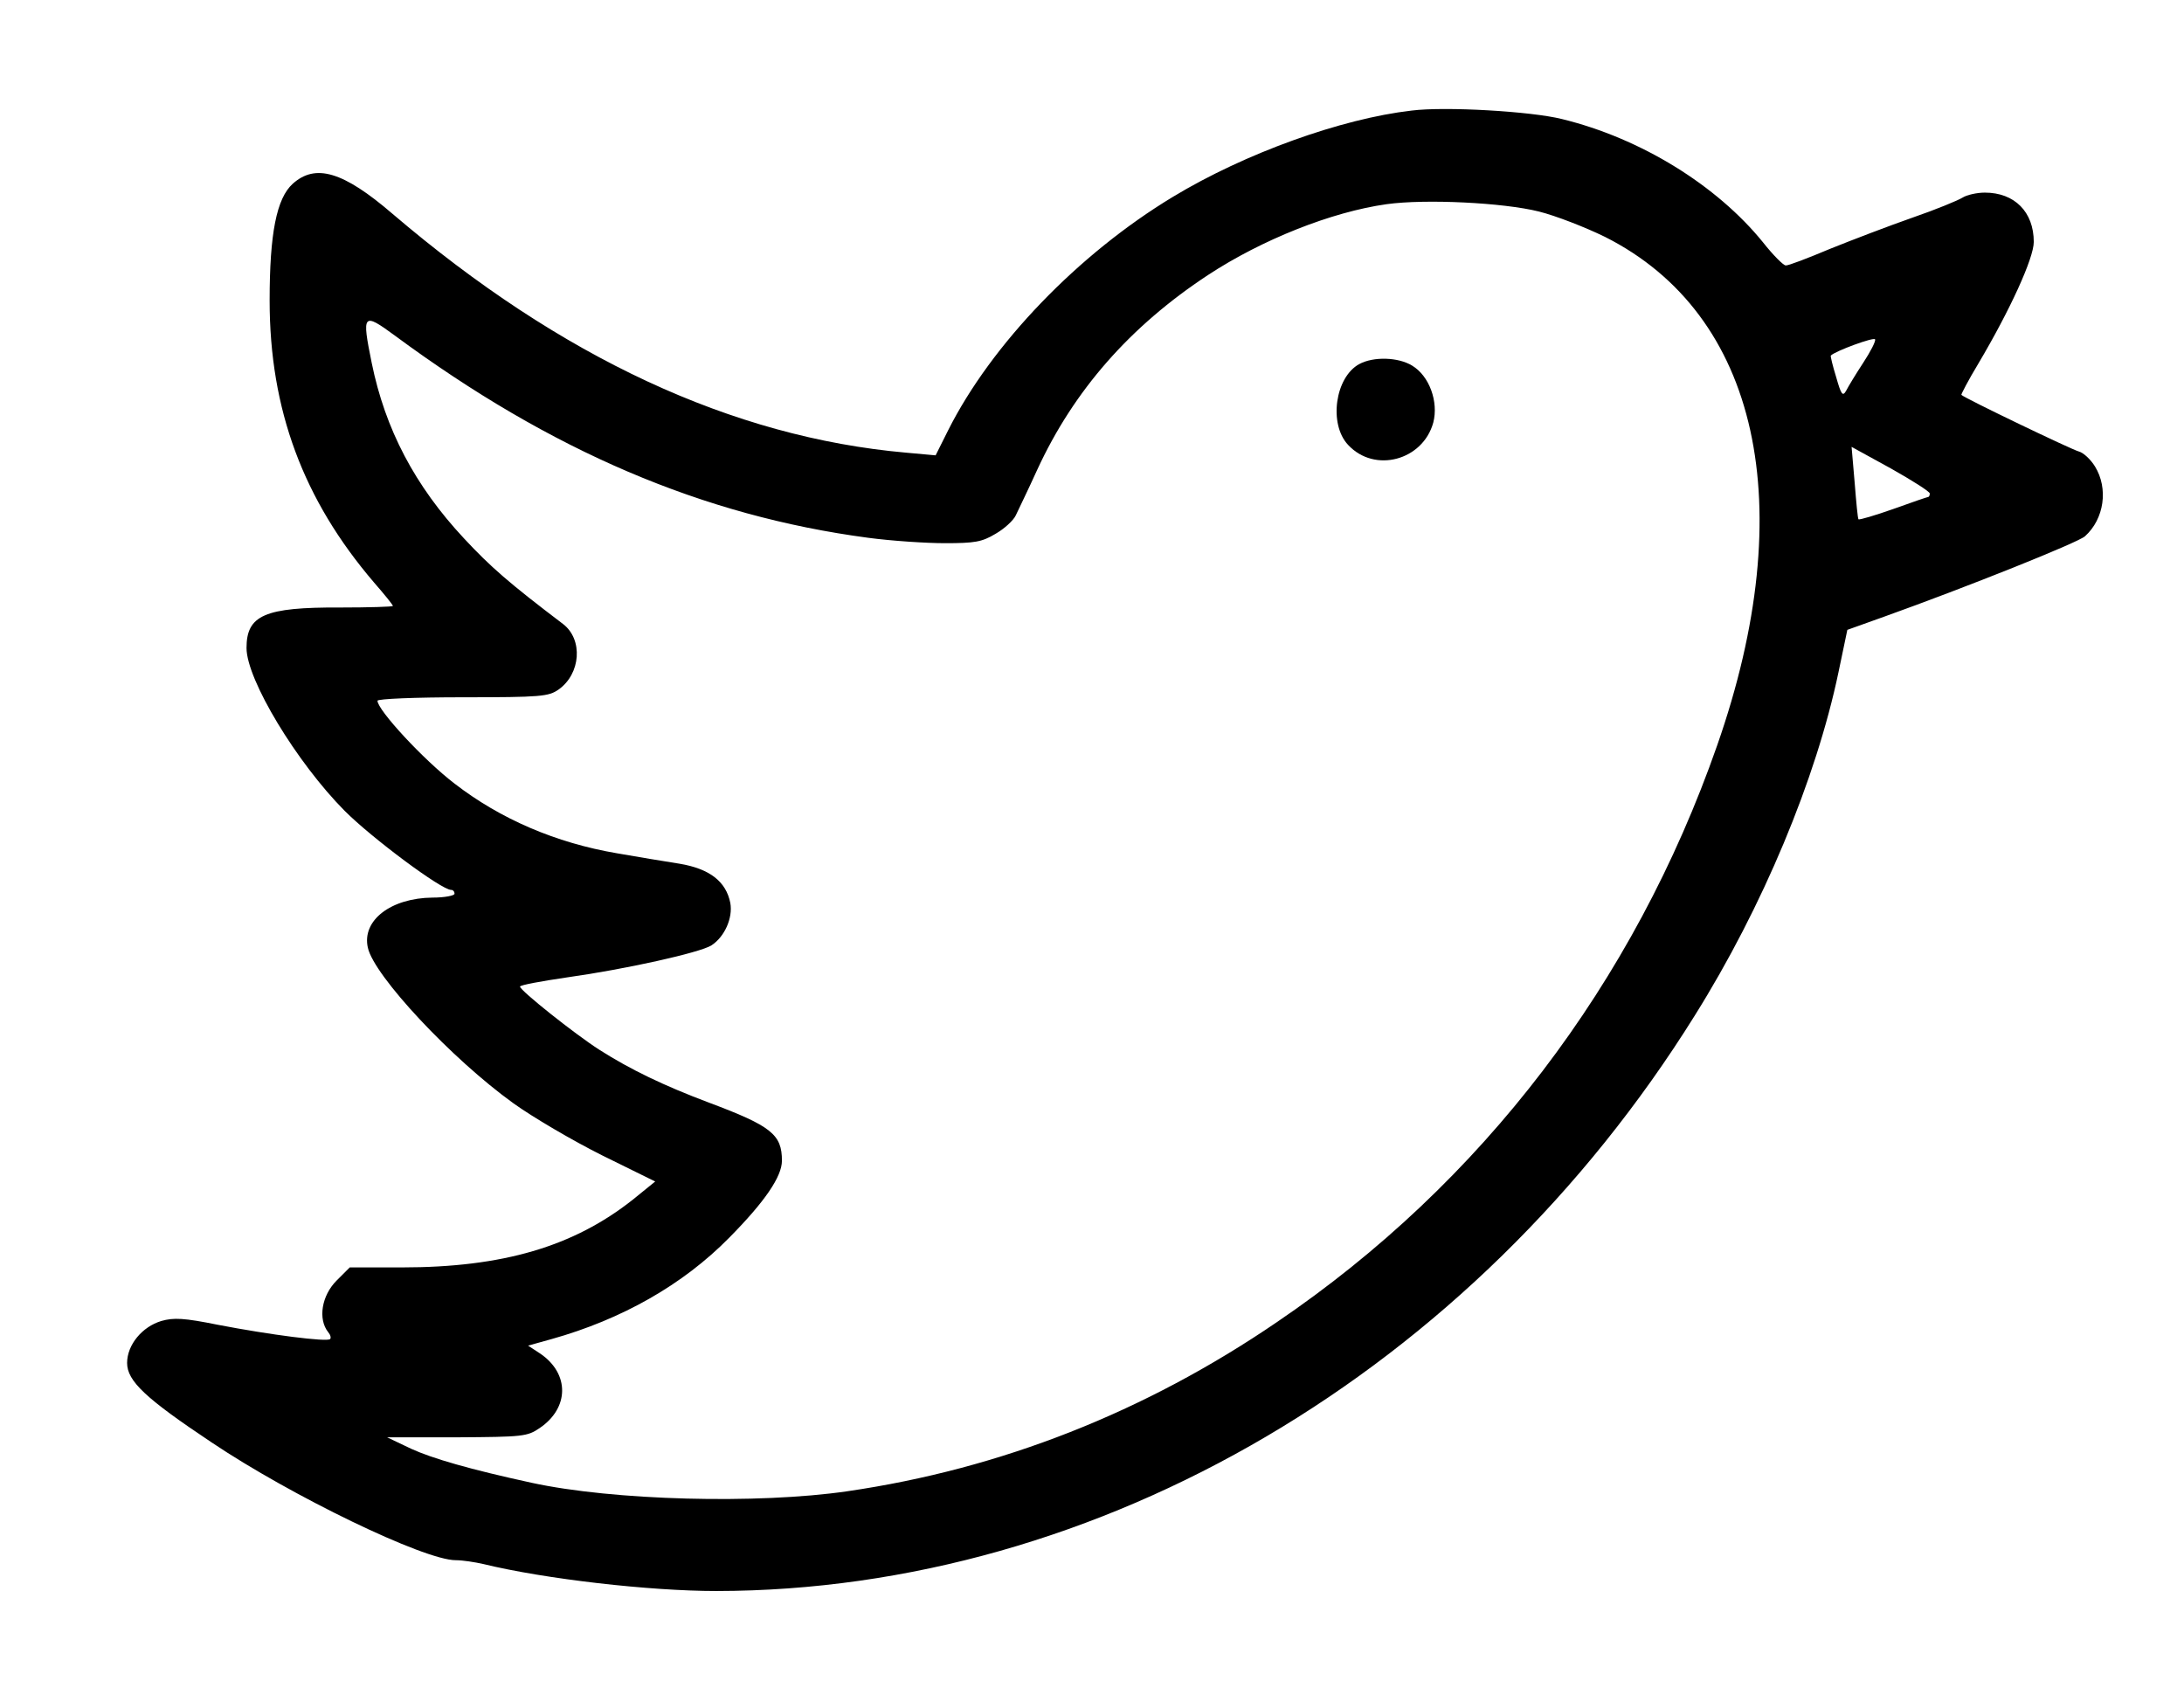 <?xml version="1.0" standalone="no"?>
<!DOCTYPE svg PUBLIC "-//W3C//DTD SVG 20010904//EN"
 "http://www.w3.org/TR/2001/REC-SVG-20010904/DTD/svg10.dtd">
<svg version="1.0" xmlns="http://www.w3.org/2000/svg"
 width="567pt" height="440pt" viewBox="0 0 567 440"
 preserveAspectRatio="xMidYMid meet">

<g transform="translate(0,440) scale(0.1,-0.1)"
fill="#000000" stroke="none">
<path d="M3665 4113 c-183 -21 -433 -111 -620 -224 -245 -148 -471 -382 -584
-607 l-32 -64 -77 7 c-451 40 -896 247 -1333 620 -128 110 -200 131 -259 78
-42 -38 -60 -129 -60 -303 0 -283 87 -517 271 -732 27 -31 49 -58 49 -61 0 -2
-62 -4 -137 -4 -196 1 -243 -20 -243 -105 0 -82 130 -297 255 -423 71 -71 251
-205 276 -205 5 0 9 -4 9 -10 0 -5 -26 -10 -57 -10 -108 -1 -184 -59 -168
-130 16 -73 218 -289 378 -404 50 -36 154 -97 230 -135 l138 -68 -58 -47
c-154 -122 -338 -176 -600 -176 l-135 0 -34 -34 c-39 -39 -49 -100 -22 -134 6
-7 8 -15 5 -18 -8 -8 -156 11 -291 37 -89 18 -115 19 -147 10 -50 -15 -89 -62
-89 -109 0 -47 48 -92 219 -206 207 -139 552 -306 634 -306 18 0 50 -5 72 -10
160 -39 432 -70 605 -70 995 1 1964 570 2540 1494 176 281 315 614 373 891
l23 110 95 34 c215 77 505 193 522 209 50 45 61 124 26 181 -11 18 -30 36 -42
39 -19 5 -296 138 -305 147 -1 1 18 38 44 81 83 140 144 274 144 316 0 78 -50
128 -127 128 -21 0 -47 -6 -58 -13 -11 -7 -69 -31 -130 -52 -60 -21 -157 -58
-214 -81 -57 -24 -109 -44 -115 -43 -6 0 -33 27 -59 60 -120 148 -317 270
-522 320 -80 20 -302 33 -390 22z m330 -262 c44 -11 121 -41 172 -66 399 -201
509 -697 291 -1320 -216 -618 -611 -1136 -1143 -1497 -343 -234 -717 -381
-1115 -439 -233 -34 -609 -24 -820 22 -161 35 -257 63 -312 88 l-63 30 181 0
c171 1 183 2 215 24 77 52 78 141 2 193 l-32 21 61 17 c182 51 341 141 461
263 93 94 137 159 137 200 0 68 -27 90 -190 151 -117 44 -204 86 -284 137 -64
41 -206 154 -206 164 0 4 55 14 123 24 150 21 344 64 374 83 34 22 56 71 49
110 -11 56 -54 89 -132 102 -38 6 -111 18 -162 27 -159 27 -303 89 -422 181
-81 62 -200 191 -200 215 0 5 99 9 221 9 204 0 223 2 249 20 58 41 64 130 12
170 -141 107 -188 148 -257 222 -128 137 -205 284 -240 456 -26 128 -23 132
60 71 406 -300 800 -468 1229 -525 60 -8 150 -14 199 -14 77 0 96 3 131 24 23
13 47 35 53 48 6 13 32 66 56 119 95 206 241 372 443 505 140 92 321 164 464
184 101 14 303 4 395 -19z m842 -393 c-19 -29 -39 -62 -44 -72 -9 -16 -13 -11
-26 35 -9 29 -15 54 -14 56 12 12 113 49 115 42 2 -5 -12 -32 -31 -61z m173
-339 c0 -5 -2 -9 -4 -9 -2 0 -43 -14 -90 -31 -48 -17 -89 -29 -91 -27 -2 1 -6
45 -10 95 l-8 93 102 -56 c55 -31 101 -60 101 -65z"/>
<path d="M3529 3455 c-63 -34 -80 -156 -29 -210 69 -74 194 -40 221 58 14 54
-10 121 -55 148 -36 22 -100 24 -137 4z"/>
</g>
</svg>
